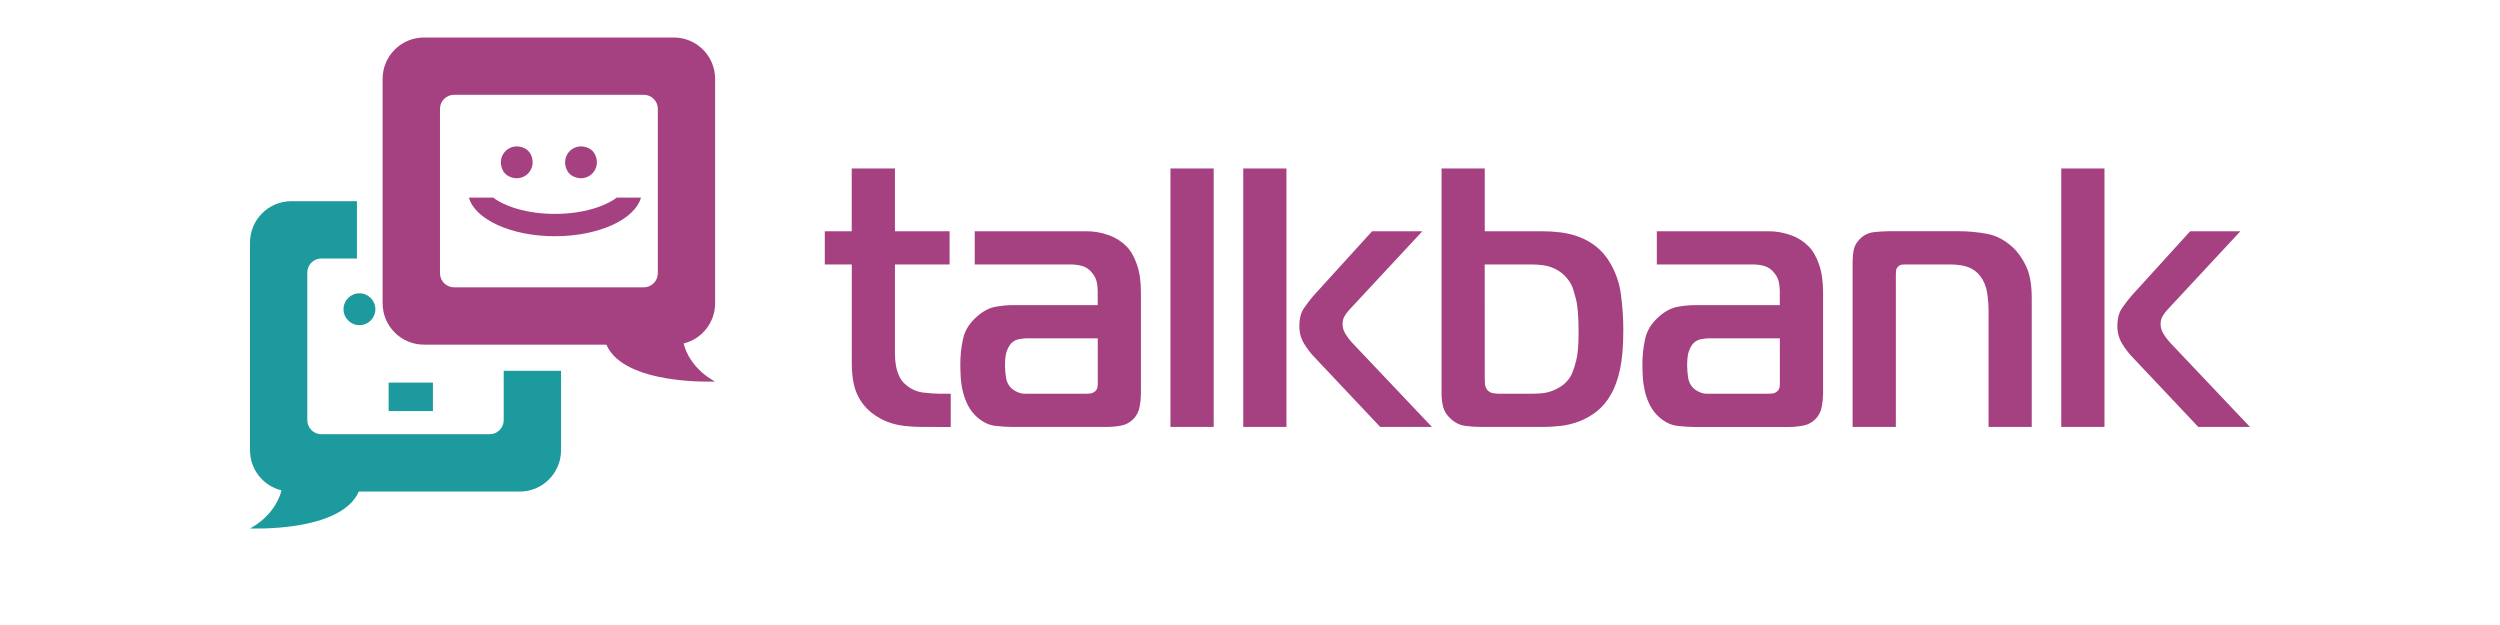 <svg width="120" height="30" viewBox="0 0 120 30" fill="none" xmlns="http://www.w3.org/2000/svg">
<path d="M25.475 7.408C25.825 8.115 25.128 8.814 24.421 8.462C24.297 8.399 24.197 8.299 24.134 8.175C23.785 7.468 24.482 6.769 25.189 7.121C25.312 7.184 25.413 7.284 25.475 7.408ZM28.558 7.408C28.908 8.115 28.212 8.814 27.504 8.462C27.381 8.4 27.28 8.299 27.218 8.175C26.866 7.468 27.564 6.769 28.271 7.121C28.395 7.184 28.495 7.284 28.558 7.408V7.408Z" fill="#A54181"/>
<path d="M29.6 9.486C29.066 9.893 28.009 10.267 26.637 10.267C25.266 10.267 24.209 9.893 23.675 9.486H22.507C22.802 10.533 24.535 11.339 26.637 11.339C28.738 11.339 30.472 10.533 30.767 9.486H29.6V9.486ZM44.34 20.494C43.703 20.494 43.197 20.439 42.825 20.326C42.461 20.218 42.121 20.04 41.825 19.803C41.52 19.557 41.279 19.241 41.125 18.881C40.965 18.515 40.886 18.03 40.886 17.427V12.694H39.59V11.1H40.883V8.085H42.958V11.1H45.581V12.695H42.958V17C42.958 17.178 42.972 17.356 43.002 17.532C43.032 17.712 43.086 17.889 43.161 18.055C43.239 18.227 43.358 18.376 43.508 18.489C43.745 18.692 44.039 18.816 44.35 18.846C44.605 18.877 44.863 18.895 45.12 18.9H45.635V20.495L44.34 20.494V20.494ZM52.123 11.1C52.504 11.097 52.883 11.162 53.239 11.295C53.554 11.407 53.839 11.589 54.073 11.827C54.273 12.027 54.438 12.313 54.569 12.687C54.7 13.06 54.766 13.512 54.764 14.043V18.918C54.761 19.12 54.74 19.322 54.703 19.521C54.624 19.989 54.258 20.355 53.789 20.434C53.562 20.474 53.331 20.494 53.1 20.494H48.615C48.334 20.493 48.052 20.475 47.773 20.441C47.472 20.406 47.186 20.27 46.913 20.034C46.727 19.872 46.575 19.677 46.463 19.457C46.351 19.241 46.267 19.012 46.213 18.775C46.16 18.547 46.127 18.317 46.113 18.084C46.101 17.859 46.095 17.658 46.096 17.48C46.095 17.069 46.139 16.659 46.228 16.257C46.317 15.857 46.538 15.503 46.893 15.194C47.188 14.934 47.487 14.777 47.788 14.724C48.06 14.674 48.337 14.647 48.613 14.645H52.69V13.989C52.689 13.839 52.675 13.691 52.646 13.545C52.611 13.381 52.535 13.229 52.424 13.102C52.303 12.939 52.132 12.82 51.937 12.765C51.766 12.72 51.59 12.695 51.413 12.694H46.787V11.1H52.123ZM49.233 16.241C49.117 16.247 49.002 16.262 48.888 16.285C48.719 16.321 48.57 16.419 48.471 16.56C48.413 16.649 48.366 16.744 48.329 16.844C48.27 16.986 48.24 17.229 48.24 17.571C48.243 17.748 48.258 17.925 48.285 18.1C48.305 18.294 48.389 18.474 48.524 18.614C48.61 18.695 48.709 18.762 48.816 18.809C48.936 18.869 49.067 18.899 49.2 18.9H52.09C52.149 18.9 52.223 18.897 52.312 18.891C52.4 18.885 52.484 18.851 52.551 18.794C52.613 18.748 52.657 18.682 52.675 18.608C52.687 18.54 52.693 18.472 52.693 18.404V16.239L49.233 16.241V16.241ZM56.182 8.085H58.257V20.494H56.182V8.085ZM59.675 20.494V8.085H61.75V20.494H59.675ZM66.251 20.494L63.008 17.055C62.852 16.879 62.713 16.689 62.591 16.488C62.438 16.232 62.36 15.936 62.369 15.638C62.369 15.284 62.446 14.996 62.6 14.778C62.753 14.559 62.895 14.373 63.025 14.22L65.861 11.1H68.273L64.745 14.894C64.665 14.985 64.594 15.082 64.532 15.186C64.469 15.303 64.439 15.435 64.444 15.567C64.445 15.727 64.492 15.882 64.577 16.017C64.666 16.166 64.769 16.306 64.886 16.434L68.734 20.494L66.251 20.494V20.494ZM71.269 8.085V11.1H74.018C74.312 11.1 74.605 11.118 74.896 11.153C75.199 11.189 75.496 11.261 75.782 11.366C76.079 11.476 76.357 11.632 76.607 11.827C76.888 12.052 77.122 12.329 77.299 12.642C77.564 13.098 77.736 13.601 77.803 14.123C77.882 14.695 77.92 15.273 77.919 15.851C77.919 16.619 77.866 17.249 77.759 17.739C77.653 18.229 77.504 18.633 77.314 18.95C77.144 19.259 76.916 19.53 76.64 19.75C76.39 19.945 76.112 20.104 75.815 20.22C75.53 20.331 75.233 20.405 74.929 20.441C74.644 20.475 74.357 20.493 74.069 20.494H71.109C70.845 20.495 70.582 20.477 70.32 20.441C70.055 20.4 69.809 20.276 69.62 20.087C69.446 19.935 69.322 19.734 69.265 19.511C69.22 19.316 69.196 19.116 69.195 18.916V8.085H71.269V8.085ZM71.269 18.119C71.269 18.213 71.271 18.319 71.278 18.429C71.284 18.545 71.332 18.654 71.41 18.739C71.48 18.81 71.57 18.857 71.668 18.872C71.77 18.89 71.873 18.899 71.977 18.899H73.484C73.626 18.899 73.786 18.893 73.963 18.881C74.145 18.869 74.324 18.829 74.495 18.766C74.681 18.696 74.857 18.6 75.018 18.483C75.204 18.34 75.353 18.154 75.452 17.942C75.535 17.737 75.604 17.527 75.656 17.312C75.733 17.023 75.772 16.565 75.772 15.938C75.772 15.194 75.727 14.656 75.638 14.325C75.55 13.993 75.487 13.793 75.45 13.722C75.273 13.348 74.968 13.05 74.591 12.88C74.422 12.804 74.242 12.754 74.059 12.73C73.891 12.708 73.722 12.696 73.553 12.695H71.266L71.269 18.119V18.119ZM84.865 11.1C85.246 11.097 85.625 11.162 85.982 11.295C86.297 11.407 86.581 11.589 86.815 11.827C87.016 12.027 87.181 12.313 87.312 12.687C87.443 13.06 87.508 13.512 87.507 14.043V18.918C87.503 19.12 87.482 19.322 87.445 19.521C87.367 19.989 87 20.356 86.532 20.434C86.303 20.474 86.072 20.495 85.84 20.496H81.355C81.074 20.494 80.793 20.477 80.513 20.442C80.213 20.407 79.927 20.271 79.654 20.035C79.468 19.873 79.315 19.678 79.204 19.459C79.091 19.243 79.007 19.014 78.953 18.776C78.901 18.549 78.867 18.318 78.853 18.085C78.841 17.86 78.835 17.66 78.835 17.482C78.835 17.07 78.88 16.66 78.968 16.259C79.057 15.859 79.279 15.504 79.633 15.195C79.929 14.935 80.227 14.779 80.528 14.726C80.8 14.675 81.076 14.649 81.353 14.646H85.43V13.989C85.429 13.839 85.415 13.691 85.386 13.545C85.351 13.381 85.275 13.229 85.165 13.102C85.043 12.939 84.872 12.82 84.677 12.765C84.506 12.72 84.331 12.695 84.154 12.694H79.527V11.1H84.865ZM81.976 16.241C81.86 16.247 81.745 16.262 81.631 16.285C81.461 16.321 81.313 16.419 81.214 16.56C81.157 16.649 81.109 16.744 81.072 16.844C81.013 16.986 80.983 17.229 80.983 17.571C80.986 17.749 81.001 17.927 81.028 18.102C81.047 18.296 81.132 18.477 81.267 18.617C81.353 18.698 81.452 18.764 81.559 18.812C81.678 18.87 81.808 18.9 81.94 18.9H84.83C84.889 18.9 84.963 18.897 85.052 18.891C85.14 18.886 85.224 18.852 85.291 18.794C85.353 18.749 85.397 18.683 85.415 18.608C85.427 18.54 85.433 18.473 85.433 18.404V16.239L81.976 16.241V16.241ZM88.925 12.534C88.927 12.368 88.942 12.202 88.97 12.038C89.002 11.844 89.091 11.665 89.227 11.524C89.408 11.31 89.666 11.174 89.945 11.143C90.183 11.116 90.422 11.101 90.662 11.098H93.977C94.447 11.096 94.916 11.138 95.378 11.223C95.815 11.306 96.223 11.518 96.601 11.861C96.849 12.085 97.064 12.387 97.248 12.765C97.432 13.143 97.523 13.657 97.523 14.307V20.494H95.45V14.928C95.45 14.628 95.426 14.328 95.379 14.033C95.336 13.754 95.227 13.489 95.06 13.261C94.913 13.065 94.713 12.915 94.484 12.827C94.253 12.738 93.949 12.694 93.571 12.694H91.461C91.402 12.694 91.343 12.697 91.284 12.703C91.216 12.714 91.153 12.748 91.106 12.8C91.052 12.851 91.017 12.921 91.009 12.995C91.003 13.066 91.001 13.131 91.001 13.191V20.494H88.925V12.534V12.534ZM98.941 20.494V8.085H101.015V20.494H98.941ZM105.518 20.494L102.274 17.055C102.118 16.879 101.979 16.689 101.857 16.488C101.704 16.232 101.627 15.936 101.635 15.638C101.635 15.284 101.713 14.996 101.866 14.778C102.019 14.559 102.161 14.373 102.292 14.22L105.128 11.1H107.539L104.011 14.894C103.931 14.985 103.86 15.082 103.798 15.186C103.735 15.303 103.705 15.435 103.71 15.567C103.712 15.727 103.758 15.882 103.843 16.017C103.932 16.166 104.036 16.306 104.153 16.434L108 20.494L105.518 20.494Z" fill="#A54181"/>
<path d="M34.325 14.56V3.783C34.325 2.688 33.438 1.8 32.343 1.8H20.35C19.255 1.8 18.366 2.688 18.366 3.783V14.56C18.366 15.655 19.255 16.543 20.35 16.543H29.105C29.959 18.513 34.325 18.313 34.325 18.313C34.325 18.313 33.141 17.75 32.812 16.487C33.7 16.27 34.325 15.474 34.325 14.56V14.56ZM21.119 13.115V5.228C21.117 4.854 21.42 4.551 21.794 4.55H30.9C31.273 4.55 31.576 4.852 31.576 5.226V13.115C31.576 13.489 31.274 13.791 30.901 13.792H21.795C21.422 13.792 21.119 13.489 21.119 13.115Z" fill="#A54181"/>
<path d="M24.178 17.8V20.169C24.177 20.543 23.873 20.844 23.5 20.843H15.428C15.055 20.844 14.751 20.542 14.75 20.168V13.084C14.75 12.711 15.053 12.408 15.426 12.408H17.133V9.658H13.982C12.888 9.659 12.001 10.546 12 11.64V21.612C12 22.526 12.625 23.322 13.513 23.539C13.184 24.8 12 25.365 12 25.365C12 25.365 16.366 25.565 17.221 23.595H24.947C26.042 23.595 26.93 22.707 26.93 21.612V17.8H24.178Z" fill="#1D9A9E"/>
<path d="M16.489 14.843C16.489 15.265 16.831 15.607 17.253 15.608C17.675 15.608 18.018 15.266 18.018 14.844C18.019 14.422 17.677 14.079 17.255 14.079H17.254C16.832 14.078 16.49 14.42 16.489 14.842V14.843V14.843ZM20.78 18.365H18.655V19.73H20.78V18.365Z" fill="#1D9A9E"/>
</svg>
